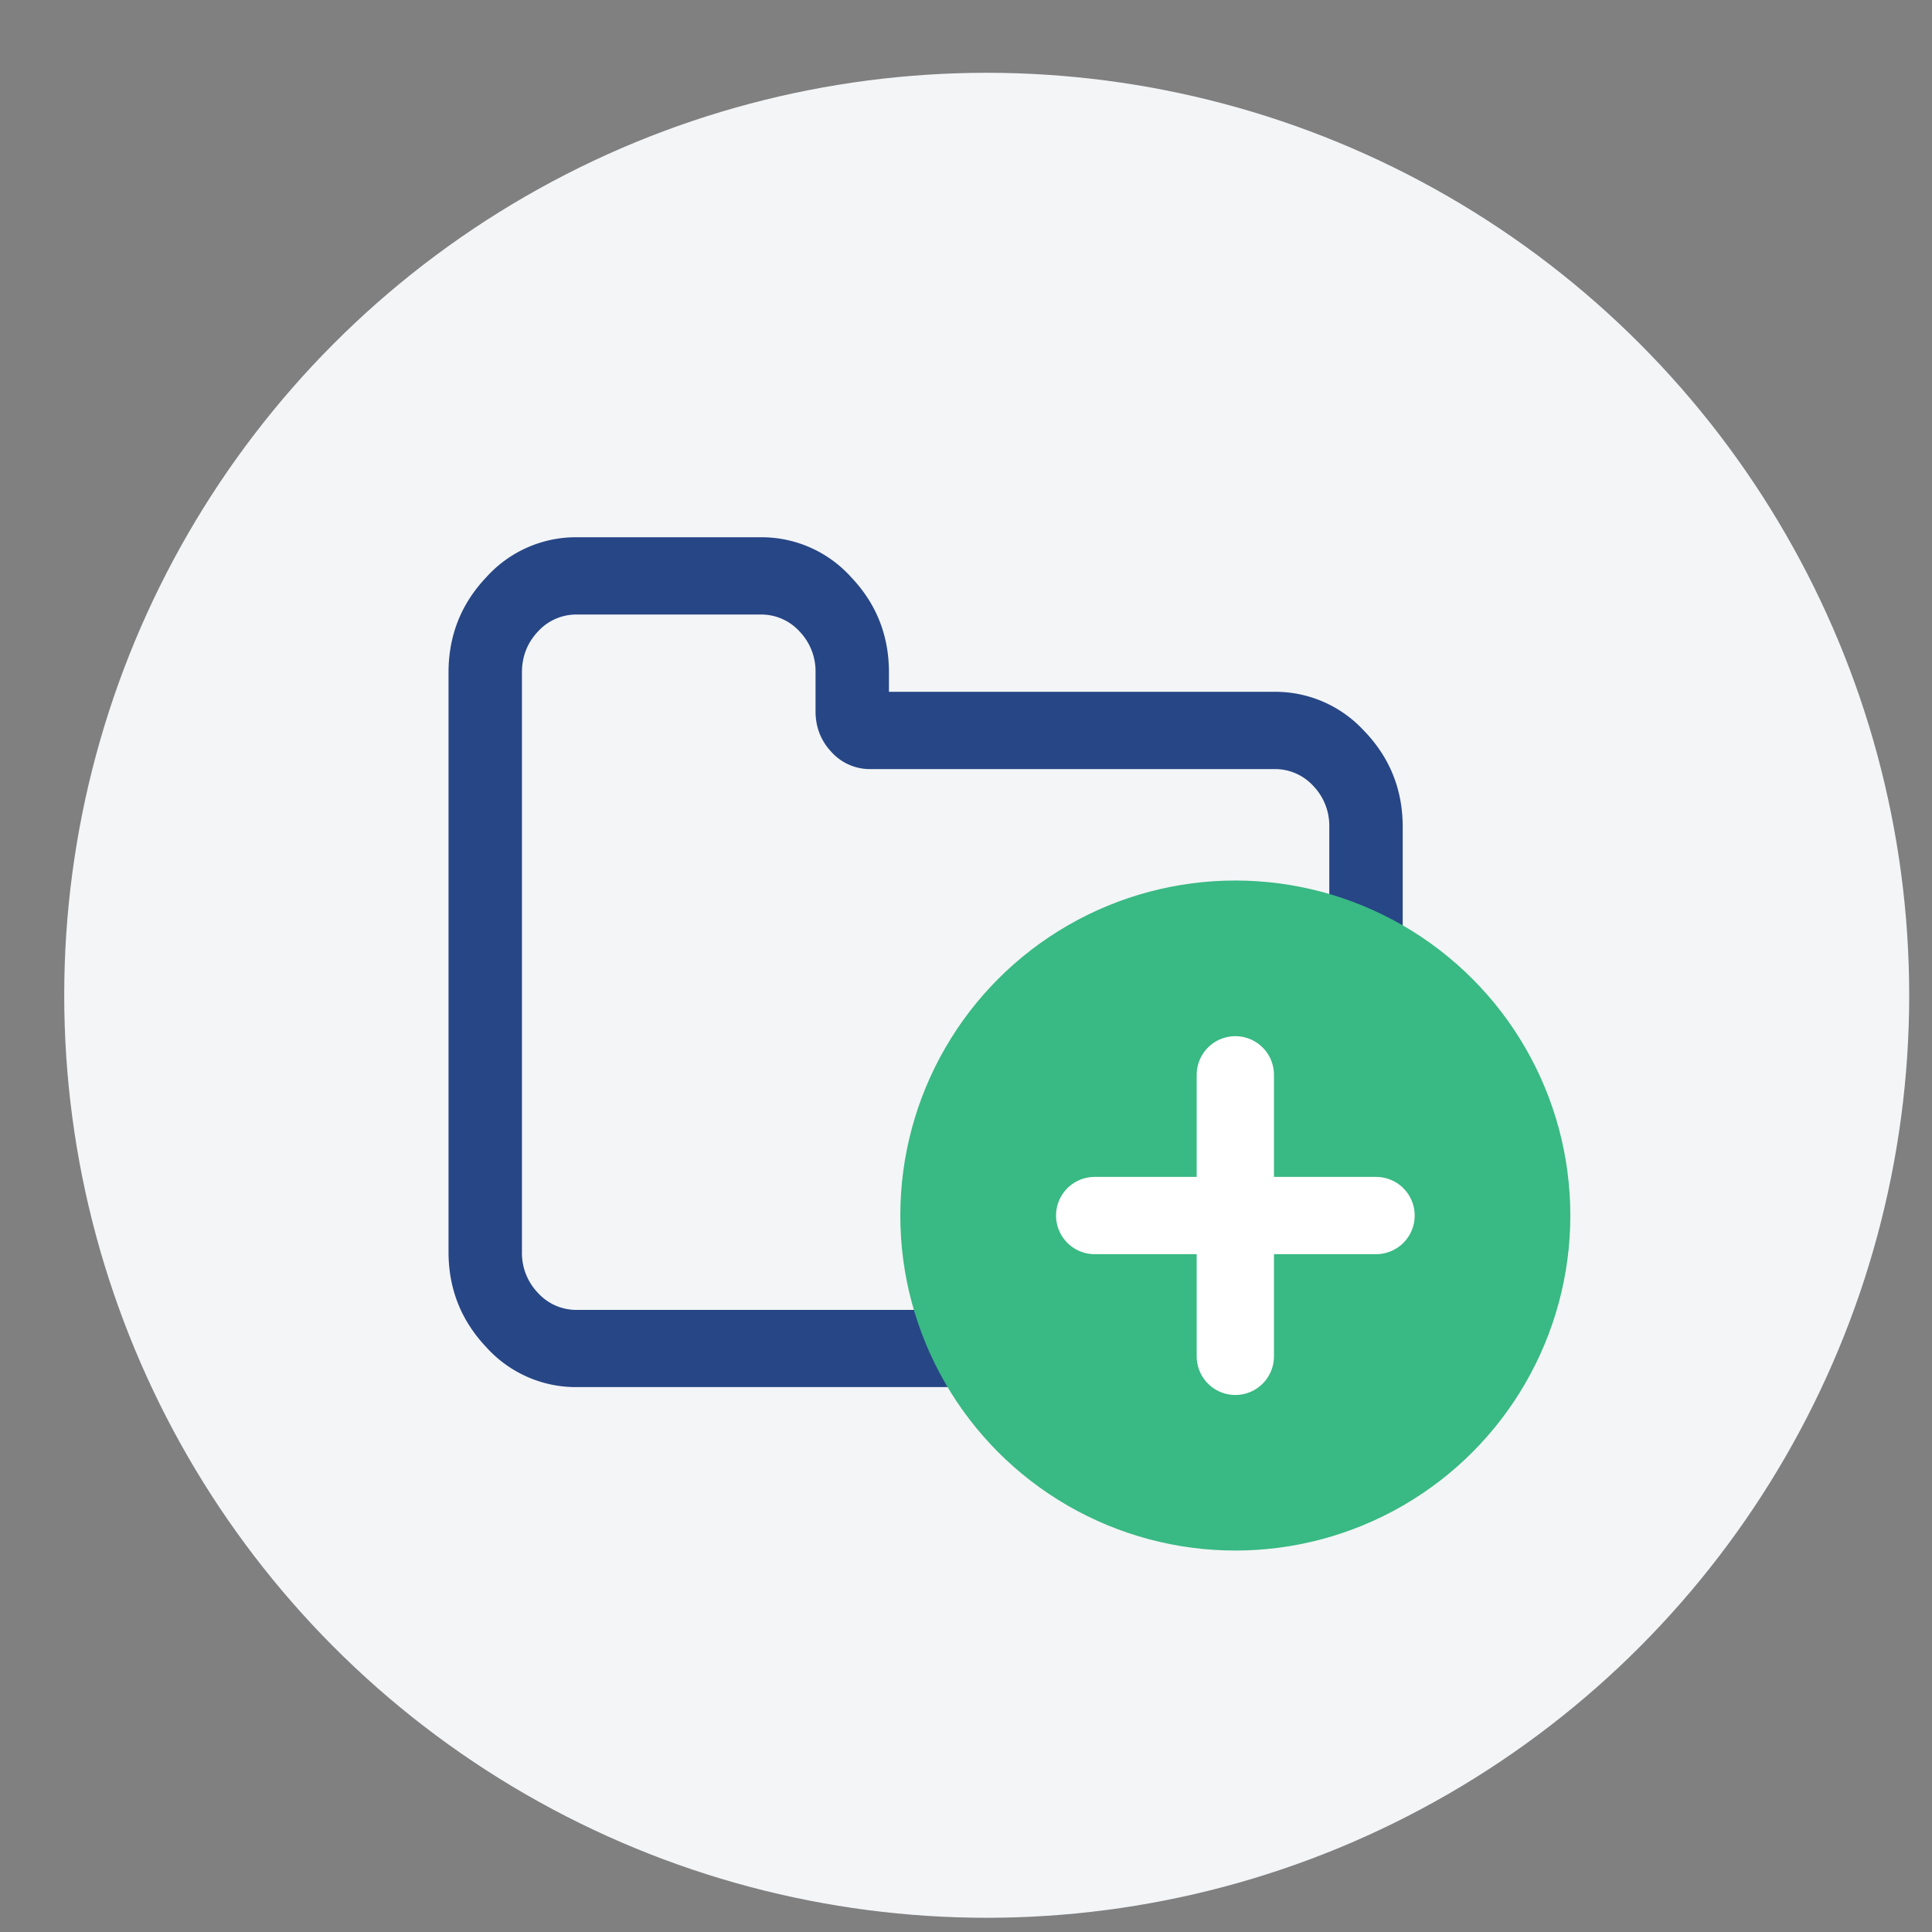 <svg xmlns="http://www.w3.org/2000/svg" width="25" height="25" viewBox="0 0 25 25">
    <rect x="0" y="0" width="25" height="25" fill="#808080" stroke="none"/>
    <g fill="none" fill-rule="evenodd" transform="translate(.276 .387)">
        <circle cx="12.492" cy="12.492" r="11.937" fill="#F3F5F7"/>
        <g transform="translate(5.509 5.871)">
            <path fill="#274686" d="M11.876 3.21a1.56 1.56 0 0 0-1.172-.516H5.718v-.25c0-.48-.163-.89-.49-1.234A1.56 1.56 0 0 0 4.056.694H1.682a1.56 1.56 0 0 0-1.173.516c-.326.343-.49.755-.49 1.234v7.498c0 .479.164.89.49 1.234a1.56 1.56 0 0 0 1.173.515h9.022a1.56 1.56 0 0 0 1.172-.515c.327-.344.49-.755.49-1.234V4.443c0-.479-.163-.89-.49-1.234zm-.46 6.732c0 .208-.069.385-.207.531a.67.67 0 0 1-.505.219H1.682a.67.67 0 0 1-.505-.219.743.743 0 0 1-.208-.531V2.444c0-.208.07-.385.208-.531a.67.67 0 0 1 .505-.219h2.374a.67.67 0 0 1 .505.219.743.743 0 0 1 .207.53v.5c0 .21.07.386.208.532a.67.67 0 0 0 .505.219h5.223a.67.67 0 0 1 .505.218.742.742 0 0 1 .207.531v5.499z"/>
            <circle cx="10.2" cy="9.471" r="3.835" fill="#39b983" stroke="#39b983"/>
            <path stroke="#FFF" stroke-linecap="round" stroke-linejoin="round" d="M10.2 7.65v3.643"/>
            <path stroke="#FFF" stroke-linecap="round" d="M12.021 9.471H8.38"/>
        </g>
    </g>
</svg>
